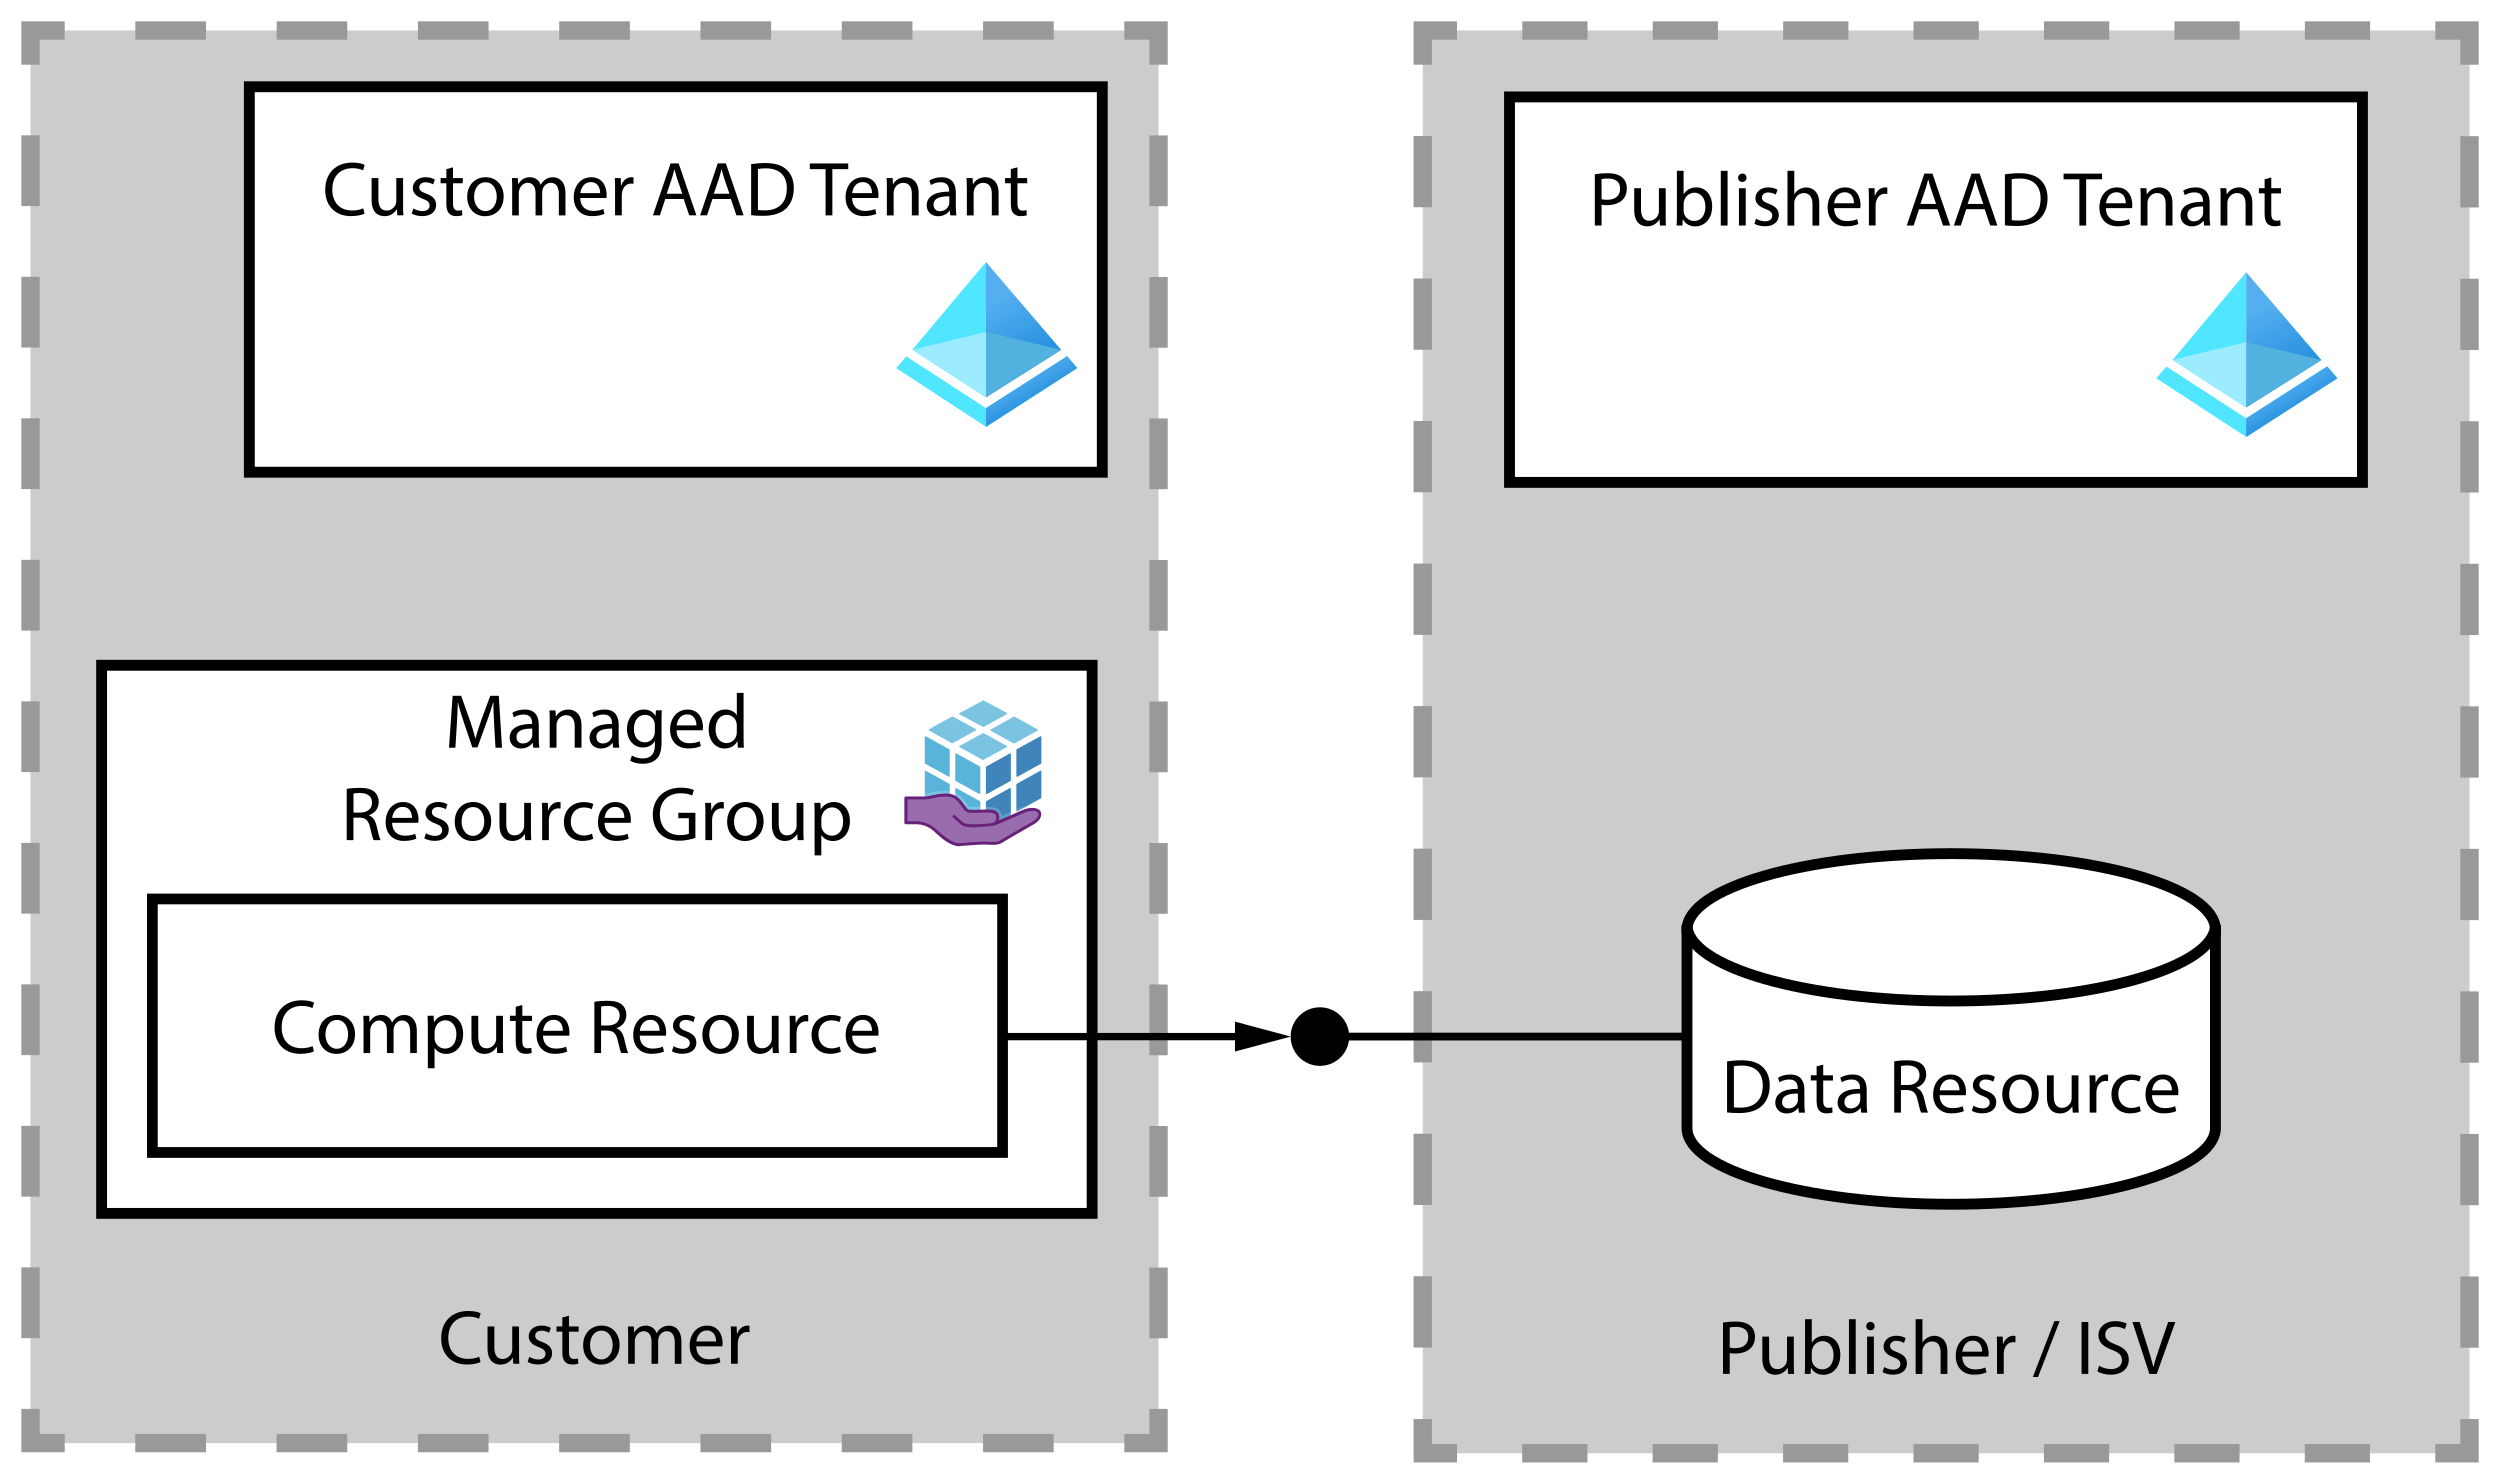 <?xml version="1.0" encoding="UTF-8"?><svg id="d" xmlns="http://www.w3.org/2000/svg" xmlns:xlink="http://www.w3.org/1999/xlink" viewBox="0 0 681.23 404.31"><defs><style>.r{fill:url(#p);}.s{fill:#50e6ff;}.t,.u{fill:#fff;}.v{fill:rgba(255,255,255,.2);}.v,.w,.x,.y,.z,.aa{fill-rule:evenodd;}.w{fill:#804998;}.ab,.ac,.ad,.u,.ae,.af,.ag,.ah{stroke-miterlimit:10;}.ab,.ac,.ad,.ae,.af,.ag,.ah{fill:none;}.ab,.ad,.af,.ag,.ah{stroke:#999;stroke-width:5px;}.ac{stroke-width:2.12px;}.ac,.u,.ae{stroke:#000;}.x{fill:rgba(98,17,122,.15);}.ai{fill:url(#q);}.y{fill:#59b4d9;}.aj{fill:#53b1e0;}.ad{stroke-dasharray:0 0 19.42 19.42;}.u{stroke-width:2.96px;}.ae{stroke-linecap:round;stroke-width:2px;}.ak{fill:url(#n);}.al{fill:#9cebff;}.af{stroke-dasharray:0 0 17.77 17.77;}.ag{stroke-dasharray:0 0 19.28 19.28;}.z{fill:#68217a;}.aa{fill:#3999c6;}.am{fill:url(#o);}.ah{stroke-dasharray:0 0 19.25 19.25;}.an{fill:#ccc;}</style><linearGradient id="n" x1="280.53" y1="1282.36" x2="267.84" y2="1306.41" gradientTransform="translate(0 1387.23) scale(1 -1)" gradientUnits="userSpaceOnUse"><stop offset="0" stop-color="#1988d9"/><stop offset=".9" stop-color="#54aef0"/></linearGradient><linearGradient id="o" x1="275.06" y1="1289.35" x2="283.84" y2="1274.22" gradientTransform="translate(0 1387.23) scale(1 -1)" gradientUnits="userSpaceOnUse"><stop offset=".1" stop-color="#54aef0"/><stop offset=".29" stop-color="#4fabee"/><stop offset=".51" stop-color="#41a2e9"/><stop offset=".74" stop-color="#2a93e0"/><stop offset=".88" stop-color="#1988d9"/></linearGradient><linearGradient id="p" x1="623.91" y1="1279.59" x2="611.22" y2="1303.64" xlink:href="#n"/><linearGradient id="q" x1="618.45" y1="1286.58" x2="627.22" y2="1271.45" xlink:href="#o"/></defs><rect class="t" width="681.23" height="404.31"/><g><rect class="an" x="8.31" y="8.31" width="307.38" height="384.92"/><g><polyline class="ab" points="315.69 383.91 315.69 393.23 306.37 393.23"/><line class="ah" x1="287.12" y1="393.23" x2="27.26" y2="393.23"/><polyline class="ab" points="17.63 393.23 8.31 393.23 8.31 383.91"/><line class="ag" x1="8.31" y1="364.63" x2="8.31" y2="27.27"/><polyline class="ab" points="8.31 17.63 8.31 8.31 17.63 8.31"/><line class="ah" x1="36.88" y1="8.31" x2="296.74" y2="8.31"/><polyline class="ab" points="306.37 8.31 315.69 8.31 315.69 17.63"/><line class="ag" x1="315.69" y1="36.91" x2="315.69" y2="374.27"/></g></g><g><rect class="an" x="387.69" y="8.31" width="285.23" height="387.69"/><g><polyline class="ab" points="672.92 17.63 672.92 8.31 663.6 8.31"/><line class="af" x1="645.83" y1="8.31" x2="405.9" y2="8.31"/><polyline class="ab" points="397.02 8.31 387.69 8.31 387.69 17.63"/><line class="ad" x1="387.69" y1="37.05" x2="387.69" y2="376.96"/><polyline class="ab" points="387.69 386.68 387.69 396 397.02 396"/><line class="af" x1="414.79" y1="396" x2="654.71" y2="396"/><polyline class="ab" points="663.6 396 672.92 396 672.92 386.68"/><line class="ad" x1="672.92" y1="367.25" x2="672.92" y2="27.34"/></g></g><ellipse class="u" cx="531.69" cy="253.38" rx="72" ry="20.77"/><path class="u" d="m603.69,307.38c0,11.47-32.24,20.77-72,20.77s-72-9.3-72-20.77v-55.38c0,11.47,32.24,20.77,72,20.77s72-9.3,72-20.77v55.38Z"/><g><path d="m470.63,289.21c1.11-.17,2.44-.29,3.88-.29,2.62,0,4.49.61,5.73,1.76,1.26,1.15,1.99,2.79,1.99,5.08s-.71,4.2-2.04,5.5c-1.32,1.32-3.51,2.04-6.26,2.04-1.3,0-2.39-.06-3.32-.17v-13.92Zm1.83,12.51c.46.08,1.13.1,1.85.1,3.91,0,6.03-2.18,6.03-6,.02-3.34-1.87-5.46-5.73-5.46-.94,0-1.66.08-2.14.19v11.17Z"/><path d="m490.18,303.18l-.15-1.28h-.06c-.57.8-1.66,1.51-3.11,1.51-2.06,0-3.11-1.45-3.11-2.92,0-2.46,2.18-3.8,6.11-3.78v-.21c0-.84-.23-2.35-2.31-2.35-.94,0-1.93.29-2.65.76l-.42-1.22c.84-.55,2.06-.9,3.34-.9,3.11,0,3.86,2.12,3.86,4.16v3.8c0,.88.04,1.74.17,2.44h-1.68Zm-.27-5.19c-2.02-.04-4.3.31-4.3,2.29,0,1.2.8,1.76,1.74,1.76,1.32,0,2.16-.84,2.46-1.7.06-.19.1-.4.1-.59v-1.76Z"/><path d="m496.81,290.1v2.92h2.65v1.41h-2.65v5.48c0,1.26.36,1.97,1.39,1.97.48,0,.84-.06,1.07-.13l.08,1.39c-.36.15-.92.25-1.64.25-.86,0-1.55-.27-1.99-.78-.53-.55-.71-1.45-.71-2.65v-5.54h-1.58v-1.41h1.58v-2.44l1.81-.48Z"/><path d="m507.16,303.18l-.15-1.28h-.06c-.57.8-1.66,1.51-3.11,1.51-2.06,0-3.11-1.45-3.11-2.92,0-2.46,2.18-3.8,6.11-3.78v-.21c0-.84-.23-2.35-2.31-2.35-.95,0-1.93.29-2.65.76l-.42-1.22c.84-.55,2.06-.9,3.34-.9,3.11,0,3.86,2.12,3.86,4.16v3.8c0,.88.04,1.74.17,2.44h-1.68Zm-.27-5.19c-2.02-.04-4.3.31-4.3,2.29,0,1.2.8,1.76,1.74,1.76,1.32,0,2.16-.84,2.46-1.7.06-.19.11-.4.11-.59v-1.76Z"/><path d="m516.17,289.21c.92-.19,2.25-.29,3.51-.29,1.95,0,3.21.36,4.09,1.15.71.63,1.11,1.6,1.11,2.69,0,1.87-1.18,3.11-2.67,3.61v.06c1.09.38,1.74,1.39,2.08,2.86.46,1.97.8,3.34,1.09,3.88h-1.89c-.23-.4-.55-1.62-.95-3.38-.42-1.95-1.18-2.69-2.83-2.75h-1.72v6.13h-1.83v-13.96Zm1.83,6.45h1.87c1.95,0,3.19-1.07,3.19-2.69,0-1.83-1.32-2.62-3.25-2.65-.88,0-1.51.08-1.81.17v5.17Z"/><path d="m528.52,298.43c.04,2.5,1.64,3.53,3.49,3.53,1.32,0,2.12-.23,2.81-.52l.32,1.32c-.65.29-1.76.63-3.38.63-3.13,0-5-2.06-5-5.12s1.81-5.48,4.77-5.48c3.32,0,4.2,2.92,4.2,4.79,0,.38-.04.67-.06.86h-7.14Zm5.42-1.32c.02-1.18-.48-3-2.56-3-1.87,0-2.69,1.72-2.83,3h5.4Z"/><path d="m537.76,301.29c.55.36,1.51.73,2.44.73,1.34,0,1.97-.67,1.97-1.51,0-.88-.52-1.36-1.89-1.87-1.83-.65-2.69-1.66-2.69-2.88,0-1.64,1.32-2.98,3.51-2.98,1.03,0,1.93.29,2.5.63l-.46,1.34c-.4-.25-1.13-.59-2.08-.59-1.09,0-1.7.63-1.7,1.39,0,.84.61,1.22,1.93,1.72,1.76.67,2.67,1.55,2.67,3.07,0,1.78-1.39,3.04-3.8,3.04-1.11,0-2.14-.27-2.86-.69l.46-1.41Z"/><path d="m555.53,298.01c0,3.76-2.6,5.4-5.06,5.4-2.75,0-4.87-2.02-4.87-5.23,0-3.4,2.23-5.4,5.04-5.4s4.89,2.12,4.89,5.23Zm-8.06.1c0,2.23,1.28,3.91,3.09,3.91s3.09-1.66,3.09-3.95c0-1.72-.86-3.91-3.04-3.91s-3.13,2.02-3.13,3.95Z"/><path d="m566.36,300.41c0,1.05.02,1.97.08,2.77h-1.64l-.11-1.66h-.04c-.48.82-1.55,1.89-3.36,1.89-1.6,0-3.51-.88-3.51-4.45v-5.94h1.85v5.63c0,1.93.59,3.23,2.27,3.23,1.24,0,2.1-.86,2.44-1.68.1-.27.17-.61.17-.94v-6.24h1.85v7.39Z"/><path d="m569.43,296.19c0-1.2-.02-2.23-.08-3.17h1.62l.06,1.99h.08c.46-1.36,1.57-2.23,2.81-2.23.21,0,.36.02.52.06v1.74c-.19-.04-.38-.06-.63-.06-1.3,0-2.23.99-2.48,2.37-.04.25-.08.55-.08.86v5.42h-1.83v-6.99Z"/><path d="m583.33,302.8c-.48.25-1.55.59-2.92.59-3.07,0-5.06-2.08-5.06-5.19s2.14-5.4,5.46-5.4c1.09,0,2.06.27,2.56.52l-.42,1.43c-.44-.25-1.13-.48-2.14-.48-2.33,0-3.59,1.72-3.59,3.84,0,2.35,1.51,3.8,3.53,3.8,1.05,0,1.74-.27,2.27-.5l.32,1.39Z"/><path d="m586.4,298.43c.04,2.5,1.64,3.53,3.49,3.53,1.32,0,2.12-.23,2.81-.52l.31,1.32c-.65.29-1.76.63-3.38.63-3.13,0-5-2.06-5-5.12s1.81-5.48,4.77-5.48c3.32,0,4.2,2.92,4.2,4.79,0,.38-.04.67-.06.86h-7.14Zm5.42-1.32c.02-1.18-.48-3-2.56-3-1.87,0-2.69,1.72-2.83,3h5.4Z"/></g><g><line class="ac" x1="359.27" y1="282.46" x2="459.69" y2="282.46"/><path d="m359.67,290.44c-4.4,0-7.98-3.57-7.98-7.98s3.57-7.98,7.98-7.98,7.98,3.57,7.98,7.98-3.57,7.98-7.98,7.98Z"/></g><g><path d="m130.95,371.15c-.67.34-2.02.67-3.74.67-3.99,0-6.99-2.52-6.99-7.16s3-7.43,7.39-7.43c1.76,0,2.88.38,3.36.63l-.44,1.49c-.69-.34-1.68-.59-2.86-.59-3.32,0-5.52,2.12-5.52,5.84,0,3.46,1.99,5.69,5.44,5.69,1.11,0,2.25-.23,2.98-.59l.38,1.45Z"/><path d="m141.43,368.84c0,1.05.02,1.97.08,2.77h-1.64l-.11-1.66h-.04c-.48.82-1.55,1.89-3.36,1.89-1.6,0-3.51-.88-3.51-4.45v-5.94h1.85v5.63c0,1.93.59,3.23,2.27,3.23,1.24,0,2.1-.86,2.44-1.68.1-.27.17-.61.17-.94v-6.24h1.85v7.39Z"/><path d="m144.24,369.72c.55.36,1.51.73,2.44.73,1.34,0,1.97-.67,1.97-1.51,0-.88-.52-1.36-1.89-1.87-1.83-.65-2.69-1.66-2.69-2.88,0-1.64,1.32-2.98,3.51-2.98,1.03,0,1.93.29,2.5.63l-.46,1.34c-.4-.25-1.13-.59-2.08-.59-1.09,0-1.7.63-1.7,1.39,0,.84.61,1.22,1.93,1.72,1.76.67,2.67,1.55,2.67,3.07,0,1.78-1.38,3.04-3.8,3.04-1.11,0-2.14-.27-2.86-.69l.46-1.41Z"/><path d="m155.04,358.53v2.92h2.65v1.41h-2.65v5.48c0,1.26.36,1.97,1.39,1.97.48,0,.84-.06,1.07-.13l.08,1.39c-.36.15-.92.25-1.64.25-.86,0-1.55-.27-2-.78-.52-.55-.71-1.45-.71-2.65v-5.54h-1.58v-1.41h1.58v-2.44l1.8-.48Z"/><path d="m168.83,366.44c0,3.76-2.6,5.4-5.06,5.4-2.75,0-4.87-2.02-4.87-5.23,0-3.4,2.22-5.4,5.04-5.4s4.89,2.12,4.89,5.23Zm-8.06.1c0,2.23,1.28,3.91,3.09,3.91s3.09-1.66,3.09-3.95c0-1.72-.86-3.91-3.04-3.91s-3.13,2.02-3.13,3.95Z"/><path d="m171.17,364.2c0-1.05-.02-1.91-.08-2.75h1.62l.08,1.64h.06c.57-.97,1.51-1.87,3.19-1.87,1.38,0,2.44.84,2.88,2.04h.04c.31-.57.71-1.01,1.13-1.32.61-.46,1.28-.71,2.25-.71,1.34,0,3.34.88,3.34,4.41v5.98h-1.81v-5.75c0-1.95-.71-3.13-2.2-3.13-1.05,0-1.87.78-2.18,1.68-.08.25-.15.59-.15.92v6.28h-1.81v-6.09c0-1.62-.71-2.79-2.12-2.79-1.15,0-1.99.92-2.29,1.85-.1.27-.15.59-.15.9v6.13h-1.8v-7.41Z"/><path d="m189.71,366.86c.04,2.5,1.64,3.53,3.48,3.53,1.32,0,2.12-.23,2.81-.52l.31,1.32c-.65.29-1.76.63-3.38.63-3.13,0-5-2.06-5-5.12s1.8-5.48,4.77-5.48c3.32,0,4.2,2.92,4.2,4.79,0,.38-.04.67-.06.86h-7.14Zm5.42-1.32c.02-1.18-.48-3-2.56-3-1.87,0-2.69,1.72-2.83,3h5.4Z"/><path d="m199.2,364.62c0-1.2-.02-2.23-.08-3.17h1.62l.06,1.99h.08c.46-1.36,1.57-2.23,2.81-2.23.21,0,.36.02.53.06v1.74c-.19-.04-.38-.06-.63-.06-1.3,0-2.23.99-2.48,2.37-.04.25-.08.55-.08.86v5.42h-1.83v-6.99Z"/></g><g><path d="m469.5,360.39c.88-.15,2.04-.27,3.51-.27,1.81,0,3.13.42,3.97,1.18.78.67,1.24,1.7,1.24,2.96s-.38,2.29-1.09,3.02c-.97,1.03-2.54,1.55-4.33,1.55-.55,0-1.05-.02-1.47-.13v5.67h-1.83v-13.98Zm1.83,6.82c.4.1.9.15,1.51.15,2.2,0,3.55-1.07,3.55-3.02s-1.32-2.77-3.34-2.77c-.8,0-1.41.06-1.72.15v5.5Z"/><path d="m488.8,371.61c0,1.05.02,1.97.08,2.77h-1.64l-.11-1.66h-.04c-.48.82-1.55,1.89-3.36,1.89-1.6,0-3.51-.88-3.51-4.45v-5.94h1.85v5.63c0,1.93.59,3.23,2.27,3.23,1.24,0,2.1-.86,2.44-1.68.1-.27.17-.61.17-.94v-6.24h1.85v7.39Z"/><path d="m491.78,374.38c.04-.69.08-1.72.08-2.62v-12.28h1.83v6.38h.04c.65-1.13,1.83-1.87,3.46-1.87,2.52,0,4.3,2.1,4.28,5.19,0,3.63-2.29,5.44-4.56,5.44-1.47,0-2.65-.57-3.4-1.91h-.06l-.08,1.68h-1.6Zm1.91-4.07c0,.23.04.46.08.67.36,1.28,1.43,2.16,2.77,2.16,1.93,0,3.09-1.57,3.09-3.91,0-2.04-1.05-3.78-3.02-3.78-1.26,0-2.44.86-2.81,2.27-.04.21-.11.46-.11.76v1.83Z"/><path d="m503.82,359.47h1.85v14.91h-1.85v-14.91Z"/><path d="m510.83,361.36c.02.63-.44,1.13-1.18,1.13-.65,0-1.11-.5-1.11-1.13s.48-1.15,1.15-1.15,1.13.5,1.13,1.15Zm-2.06,13.02v-10.16h1.85v10.16h-1.85Z"/><path d="m513.43,372.49c.55.36,1.51.73,2.44.73,1.34,0,1.97-.67,1.97-1.51,0-.88-.52-1.36-1.89-1.87-1.83-.65-2.69-1.66-2.69-2.88,0-1.64,1.32-2.98,3.51-2.98,1.03,0,1.93.29,2.5.63l-.46,1.34c-.4-.25-1.13-.59-2.08-.59-1.09,0-1.7.63-1.7,1.39,0,.84.61,1.22,1.93,1.72,1.76.67,2.67,1.55,2.67,3.07,0,1.78-1.39,3.04-3.8,3.04-1.11,0-2.14-.27-2.86-.69l.46-1.41Z"/><path d="m522,359.47h1.85v6.34h.04c.29-.52.76-.99,1.32-1.3.55-.31,1.2-.52,1.89-.52,1.37,0,3.55.84,3.55,4.35v6.05h-1.85v-5.84c0-1.64-.61-3.02-2.35-3.02-1.2,0-2.14.84-2.48,1.85-.11.25-.13.52-.13.88v6.13h-1.85v-14.91Z"/><path d="m534.69,369.63c.04,2.5,1.64,3.53,3.49,3.53,1.32,0,2.12-.23,2.81-.52l.31,1.32c-.65.29-1.76.63-3.38.63-3.13,0-5-2.06-5-5.12s1.81-5.48,4.77-5.48c3.32,0,4.2,2.92,4.2,4.79,0,.38-.04.67-.06.86h-7.14Zm5.42-1.32c.02-1.18-.48-3-2.56-3-1.87,0-2.69,1.72-2.83,3h5.4Z"/><path d="m544.18,367.39c0-1.2-.02-2.23-.08-3.17h1.62l.06,1.99h.08c.46-1.36,1.57-2.23,2.81-2.23.21,0,.36.02.52.06v1.74c-.19-.04-.38-.06-.63-.06-1.3,0-2.23.99-2.48,2.37-.04.25-.08.55-.08.86v5.42h-1.83v-6.99Z"/><path d="m553.94,375.22l5.86-15.22h1.43l-5.88,15.22h-1.41Z"/><path d="m569.04,360.23v14.15h-1.83v-14.15h1.83Z"/><path d="m571.98,372.15c.82.5,2.02.92,3.28.92,1.87,0,2.96-.99,2.96-2.41,0-1.32-.76-2.08-2.67-2.81-2.31-.82-3.74-2.02-3.74-4.01,0-2.2,1.83-3.84,4.58-3.84,1.45,0,2.5.34,3.13.69l-.5,1.49c-.46-.25-1.41-.67-2.69-.67-1.93,0-2.67,1.15-2.67,2.12,0,1.32.86,1.97,2.81,2.73,2.39.92,3.61,2.08,3.61,4.16,0,2.18-1.62,4.07-4.96,4.07-1.37,0-2.86-.4-3.61-.9l.46-1.53Z"/><path d="m585.69,374.38l-4.62-14.15h1.97l2.21,6.97c.61,1.91,1.13,3.63,1.51,5.29h.04c.4-1.64.99-3.42,1.62-5.27l2.39-6.99h1.95l-5.06,14.15h-2.02Z"/></g><g><rect class="t" x="27.69" y="181.28" width="269.91" height="149.35"/><path d="m296.12,182.76v146.4H29.17v-146.4h266.95m2.96-2.96H26.21v152.31h272.86v-152.31h0Z"/></g><g><path d="m134.66,197.52c-.1-1.97-.23-4.35-.21-6.11h-.06c-.48,1.66-1.07,3.42-1.79,5.38l-2.5,6.87h-1.39l-2.29-6.74c-.67-1.99-1.24-3.82-1.64-5.5h-.04c-.04,1.76-.15,4.14-.27,6.26l-.38,6.07h-1.74l.99-14.15h2.33l2.42,6.84c.59,1.74,1.07,3.3,1.43,4.77h.06c.36-1.43.86-2.98,1.49-4.77l2.52-6.84h2.33l.88,14.15h-1.78l-.36-6.21Z"/><path d="m145.31,203.73l-.15-1.28h-.06c-.57.8-1.66,1.51-3.11,1.51-2.06,0-3.11-1.45-3.11-2.92,0-2.46,2.18-3.8,6.11-3.78v-.21c0-.84-.23-2.35-2.31-2.35-.94,0-1.93.29-2.65.76l-.42-1.22c.84-.55,2.06-.9,3.34-.9,3.11,0,3.86,2.12,3.86,4.16v3.8c0,.88.04,1.74.17,2.44h-1.68Zm-.27-5.19c-2.02-.04-4.3.31-4.3,2.29,0,1.2.8,1.76,1.74,1.76,1.32,0,2.16-.84,2.46-1.7.06-.19.1-.4.1-.59v-1.76Z"/><path d="m149.8,196.32c0-1.05-.02-1.91-.08-2.75h1.64l.1,1.68h.04c.5-.97,1.68-1.91,3.36-1.91,1.41,0,3.59.84,3.59,4.33v6.07h-1.85v-5.86c0-1.64-.61-3-2.35-3-1.22,0-2.16.86-2.48,1.89-.08.23-.13.55-.13.86v6.11h-1.85v-7.41Z"/><path d="m167.08,203.73l-.15-1.28h-.06c-.57.8-1.66,1.51-3.11,1.51-2.06,0-3.11-1.45-3.11-2.92,0-2.46,2.18-3.8,6.11-3.78v-.21c0-.84-.23-2.35-2.31-2.35-.95,0-1.93.29-2.65.76l-.42-1.22c.84-.55,2.06-.9,3.34-.9,3.11,0,3.86,2.12,3.86,4.16v3.8c0,.88.04,1.74.17,2.44h-1.68Zm-.27-5.19c-2.02-.04-4.3.31-4.3,2.29,0,1.2.8,1.76,1.74,1.76,1.32,0,2.16-.84,2.46-1.7.06-.19.11-.4.11-.59v-1.76Z"/><path d="m180.34,193.57c-.04.73-.08,1.55-.08,2.79v5.9c0,2.33-.46,3.76-1.45,4.64-.99.92-2.41,1.22-3.7,1.22s-2.56-.29-3.38-.84l.46-1.41c.67.42,1.72.8,2.98.8,1.89,0,3.28-.99,3.28-3.55v-1.13h-.04c-.57.94-1.66,1.7-3.23,1.7-2.52,0-4.33-2.14-4.33-4.96,0-3.44,2.25-5.4,4.58-5.4,1.76,0,2.73.92,3.17,1.76h.04l.08-1.53h1.62Zm-1.91,4.01c0-.31-.02-.59-.1-.84-.34-1.07-1.24-1.95-2.58-1.95-1.76,0-3.02,1.49-3.02,3.84,0,1.99,1.01,3.65,3,3.65,1.13,0,2.16-.71,2.56-1.89.1-.31.15-.67.15-.99v-1.83Z"/><path d="m184.35,198.99c.04,2.5,1.64,3.53,3.49,3.53,1.32,0,2.12-.23,2.81-.52l.32,1.32c-.65.29-1.76.63-3.38.63-3.13,0-5-2.06-5-5.12s1.81-5.48,4.77-5.48c3.32,0,4.2,2.92,4.2,4.79,0,.38-.04.67-.06.86h-7.14Zm5.42-1.32c.02-1.18-.48-3-2.56-3-1.87,0-2.69,1.72-2.83,3h5.4Z"/><path d="m202.62,188.83v12.28c0,.9.02,1.93.08,2.62h-1.66l-.08-1.76h-.04c-.57,1.13-1.81,1.99-3.46,1.99-2.46,0-4.35-2.08-4.35-5.17-.02-3.38,2.08-5.46,4.56-5.46,1.55,0,2.6.73,3.07,1.55h.04v-6.07h1.85Zm-1.85,8.88c0-.23-.02-.55-.08-.78-.27-1.18-1.28-2.14-2.67-2.14-1.91,0-3.04,1.68-3.04,3.93,0,2.06,1.01,3.76,3,3.76,1.24,0,2.37-.82,2.71-2.2.06-.25.08-.5.08-.8v-1.76Z"/><path d="m94.49,214.97c.92-.19,2.25-.29,3.51-.29,1.95,0,3.21.36,4.09,1.15.71.63,1.11,1.6,1.11,2.69,0,1.87-1.18,3.11-2.67,3.61v.06c1.09.38,1.74,1.39,2.08,2.86.46,1.97.8,3.34,1.09,3.88h-1.89c-.23-.4-.55-1.62-.95-3.38-.42-1.95-1.18-2.69-2.83-2.75h-1.72v6.13h-1.83v-13.96Zm1.83,6.45h1.87c1.95,0,3.19-1.07,3.19-2.69,0-1.83-1.32-2.62-3.25-2.65-.88,0-1.51.08-1.81.17v5.17Z"/><path d="m106.84,224.19c.04,2.5,1.64,3.53,3.49,3.53,1.32,0,2.12-.23,2.81-.52l.32,1.32c-.65.29-1.76.63-3.38.63-3.13,0-5-2.06-5-5.12s1.81-5.48,4.77-5.48c3.32,0,4.2,2.92,4.2,4.79,0,.38-.04.67-.06.86h-7.14Zm5.42-1.32c.02-1.18-.48-3-2.56-3-1.87,0-2.69,1.72-2.83,3h5.4Z"/><path d="m116.08,227.04c.55.36,1.51.73,2.44.73,1.34,0,1.97-.67,1.97-1.51,0-.88-.52-1.36-1.89-1.87-1.83-.65-2.69-1.66-2.69-2.88,0-1.64,1.32-2.98,3.51-2.98,1.03,0,1.93.29,2.5.63l-.46,1.34c-.4-.25-1.13-.59-2.08-.59-1.09,0-1.7.63-1.7,1.39,0,.84.61,1.22,1.93,1.72,1.76.67,2.67,1.55,2.67,3.07,0,1.78-1.39,3.04-3.8,3.04-1.11,0-2.14-.27-2.86-.69l.46-1.41Z"/><path d="m133.84,223.77c0,3.76-2.6,5.4-5.06,5.4-2.75,0-4.87-2.02-4.87-5.23,0-3.4,2.23-5.4,5.04-5.4s4.89,2.12,4.89,5.23Zm-8.06.1c0,2.23,1.28,3.91,3.09,3.91s3.09-1.66,3.09-3.95c0-1.72-.86-3.91-3.04-3.91s-3.13,2.02-3.13,3.95Z"/><path d="m144.68,226.16c0,1.05.02,1.97.08,2.77h-1.64l-.11-1.66h-.04c-.48.82-1.55,1.89-3.36,1.89-1.6,0-3.51-.88-3.51-4.45v-5.94h1.85v5.63c0,1.93.59,3.23,2.27,3.23,1.24,0,2.1-.86,2.44-1.68.1-.27.17-.61.17-.94v-6.24h1.85v7.39Z"/><path d="m147.74,221.94c0-1.2-.02-2.23-.08-3.17h1.62l.06,1.99h.08c.46-1.36,1.57-2.23,2.81-2.23.21,0,.36.02.52.06v1.74c-.19-.04-.38-.06-.63-.06-1.3,0-2.23.99-2.48,2.37-.04.25-.08.55-.08.86v5.42h-1.83v-6.99Z"/><path d="m161.64,228.56c-.48.25-1.55.59-2.92.59-3.07,0-5.06-2.08-5.06-5.19s2.14-5.4,5.46-5.4c1.09,0,2.06.27,2.56.52l-.42,1.43c-.44-.25-1.13-.48-2.14-.48-2.33,0-3.59,1.72-3.59,3.84,0,2.35,1.51,3.8,3.53,3.8,1.05,0,1.74-.27,2.27-.5l.32,1.39Z"/><path d="m164.71,224.19c.04,2.5,1.64,3.53,3.49,3.53,1.32,0,2.12-.23,2.81-.52l.31,1.32c-.65.29-1.76.63-3.38.63-3.13,0-5-2.06-5-5.12s1.81-5.48,4.77-5.48c3.32,0,4.2,2.92,4.2,4.79,0,.38-.04.67-.06.86h-7.14Zm5.42-1.32c.02-1.18-.48-3-2.56-3-1.87,0-2.69,1.72-2.83,3h5.4Z"/><path d="m189.49,228.3c-.82.29-2.44.78-4.35.78-2.14,0-3.91-.55-5.29-1.87-1.22-1.18-1.97-3.07-1.97-5.27.02-4.22,2.92-7.31,7.66-7.31,1.64,0,2.92.36,3.53.65l-.44,1.49c-.76-.34-1.7-.61-3.13-.61-3.44,0-5.69,2.14-5.69,5.69s2.16,5.71,5.46,5.71c1.2,0,2.02-.17,2.44-.38v-4.22h-2.88v-1.47h4.66v6.8Z"/><path d="m192.22,221.94c0-1.2-.02-2.23-.08-3.17h1.62l.06,1.99h.08c.46-1.36,1.57-2.23,2.81-2.23.21,0,.36.02.52.06v1.74c-.19-.04-.38-.06-.63-.06-1.3,0-2.23.99-2.48,2.37-.04.25-.08.55-.08.86v5.42h-1.83v-6.99Z"/><path d="m208.07,223.77c0,3.76-2.6,5.4-5.06,5.4-2.75,0-4.87-2.02-4.87-5.23,0-3.4,2.23-5.4,5.04-5.4s4.89,2.12,4.89,5.23Zm-8.06.1c0,2.23,1.28,3.91,3.09,3.91s3.09-1.66,3.09-3.95c0-1.72-.86-3.91-3.04-3.91s-3.13,2.02-3.13,3.95Z"/><path d="m218.91,226.16c0,1.05.02,1.97.08,2.77h-1.64l-.1-1.66h-.04c-.48.82-1.55,1.89-3.36,1.89-1.6,0-3.51-.88-3.51-4.45v-5.94h1.85v5.63c0,1.93.59,3.23,2.27,3.23,1.24,0,2.1-.86,2.44-1.68.11-.27.17-.61.17-.94v-6.24h1.85v7.39Z"/><path d="m221.98,222.09c0-1.3-.04-2.35-.08-3.32h1.66l.08,1.74h.04c.76-1.24,1.95-1.97,3.61-1.97,2.46,0,4.3,2.08,4.3,5.17,0,3.65-2.23,5.46-4.62,5.46-1.34,0-2.52-.59-3.13-1.6h-.04v5.52h-1.83v-11Zm1.83,2.71c0,.27.04.52.08.76.34,1.28,1.45,2.16,2.77,2.16,1.95,0,3.09-1.6,3.09-3.93,0-2.04-1.07-3.78-3.02-3.78-1.26,0-2.44.9-2.79,2.29-.06.23-.13.5-.13.76v1.74Z"/></g><g><rect class="t" x="41.52" y="244.96" width="231.67" height="69.08"/><path d="m271.73,246.42v66.15H42.98v-66.15h228.74m2.92-2.92H40.06v72h234.59v-72h0Z"/></g><g><path d="m85.55,286.49c-.67.34-2.02.67-3.74.67-3.99,0-6.99-2.52-6.99-7.16s3-7.43,7.39-7.43c1.76,0,2.88.38,3.36.63l-.44,1.49c-.69-.34-1.68-.59-2.86-.59-3.32,0-5.52,2.12-5.52,5.84,0,3.46,1.99,5.69,5.44,5.69,1.11,0,2.25-.23,2.98-.59l.38,1.45Z"/><path d="m96.74,281.78c0,3.76-2.6,5.4-5.06,5.4-2.75,0-4.87-2.02-4.87-5.23,0-3.4,2.23-5.4,5.04-5.4s4.89,2.12,4.89,5.23Zm-8.06.1c0,2.23,1.28,3.91,3.09,3.91s3.09-1.66,3.09-3.95c0-1.72-.86-3.91-3.04-3.91s-3.13,2.02-3.13,3.95Z"/><path d="m99.07,279.54c0-1.05-.02-1.91-.08-2.75h1.62l.08,1.64h.06c.57-.97,1.51-1.87,3.19-1.87,1.39,0,2.44.84,2.88,2.04h.04c.32-.57.71-1.01,1.13-1.32.61-.46,1.28-.71,2.25-.71,1.34,0,3.34.88,3.34,4.41v5.98h-1.81v-5.75c0-1.95-.71-3.13-2.2-3.13-1.05,0-1.87.78-2.18,1.68-.08.25-.15.59-.15.92v6.28h-1.81v-6.09c0-1.62-.71-2.79-2.12-2.79-1.16,0-2,.92-2.29,1.85-.1.27-.15.59-.15.9v6.13h-1.81v-7.41Z"/><path d="m116.59,280.1c0-1.3-.04-2.35-.08-3.32h1.66l.08,1.74h.04c.76-1.24,1.95-1.97,3.61-1.97,2.46,0,4.3,2.08,4.3,5.17,0,3.65-2.23,5.46-4.62,5.46-1.34,0-2.52-.59-3.13-1.6h-.04v5.52h-1.83v-11Zm1.83,2.71c0,.27.04.52.08.76.34,1.28,1.45,2.16,2.77,2.16,1.95,0,3.09-1.6,3.09-3.93,0-2.04-1.07-3.78-3.02-3.78-1.26,0-2.44.9-2.79,2.29-.06.23-.13.5-.13.76v1.74Z"/><path d="m137.04,284.18c0,1.05.02,1.97.08,2.77h-1.64l-.1-1.66h-.04c-.48.82-1.55,1.89-3.36,1.89-1.6,0-3.51-.88-3.51-4.45v-5.94h1.85v5.63c0,1.93.59,3.23,2.27,3.23,1.24,0,2.1-.86,2.44-1.68.11-.27.17-.61.17-.94v-6.24h1.85v7.39Z"/><path d="m142.33,273.87v2.92h2.65v1.41h-2.65v5.48c0,1.26.36,1.97,1.39,1.97.48,0,.84-.06,1.07-.13l.08,1.39c-.36.15-.92.25-1.64.25-.86,0-1.55-.27-1.99-.78-.53-.55-.71-1.45-.71-2.65v-5.54h-1.58v-1.41h1.58v-2.44l1.81-.48Z"/><path d="m147.96,282.2c.04,2.5,1.64,3.53,3.49,3.53,1.32,0,2.12-.23,2.81-.52l.32,1.32c-.65.29-1.76.63-3.38.63-3.13,0-5-2.06-5-5.12s1.81-5.48,4.77-5.48c3.32,0,4.2,2.92,4.2,4.79,0,.38-.04.67-.06.86h-7.14Zm5.42-1.32c.02-1.18-.48-3-2.56-3-1.87,0-2.69,1.72-2.83,3h5.4Z"/><path d="m161.97,272.99c.92-.19,2.25-.29,3.51-.29,1.95,0,3.21.36,4.09,1.15.71.63,1.11,1.6,1.11,2.69,0,1.87-1.18,3.11-2.67,3.61v.06c1.09.38,1.74,1.39,2.08,2.86.46,1.97.8,3.34,1.09,3.88h-1.89c-.23-.4-.55-1.62-.95-3.38-.42-1.95-1.18-2.69-2.83-2.75h-1.72v6.13h-1.83v-13.96Zm1.83,6.45h1.87c1.95,0,3.19-1.07,3.19-2.69,0-1.83-1.32-2.62-3.25-2.65-.88,0-1.51.08-1.81.17v5.17Z"/><path d="m174.31,282.2c.04,2.5,1.64,3.53,3.49,3.53,1.32,0,2.12-.23,2.81-.52l.32,1.32c-.65.29-1.76.63-3.38.63-3.13,0-5-2.06-5-5.12s1.81-5.48,4.77-5.48c3.32,0,4.2,2.92,4.2,4.79,0,.38-.04.67-.06.86h-7.14Zm5.42-1.32c.02-1.18-.48-3-2.56-3-1.87,0-2.69,1.72-2.83,3h5.4Z"/><path d="m183.55,285.06c.55.36,1.51.73,2.44.73,1.34,0,1.97-.67,1.97-1.51,0-.88-.52-1.36-1.89-1.87-1.83-.65-2.69-1.66-2.69-2.88,0-1.64,1.32-2.98,3.51-2.98,1.03,0,1.93.29,2.5.63l-.46,1.34c-.4-.25-1.13-.59-2.08-.59-1.09,0-1.7.63-1.7,1.39,0,.84.61,1.22,1.93,1.72,1.76.67,2.67,1.55,2.67,3.07,0,1.78-1.39,3.04-3.8,3.04-1.11,0-2.14-.27-2.86-.69l.46-1.41Z"/><path d="m201.32,281.78c0,3.76-2.6,5.4-5.06,5.4-2.75,0-4.87-2.02-4.87-5.23,0-3.4,2.23-5.4,5.04-5.4s4.89,2.12,4.89,5.23Zm-8.06.1c0,2.23,1.28,3.91,3.09,3.91s3.09-1.66,3.09-3.95c0-1.72-.86-3.91-3.04-3.91s-3.13,2.02-3.13,3.95Z"/><path d="m212.16,284.18c0,1.05.02,1.97.08,2.77h-1.64l-.11-1.66h-.04c-.48.82-1.55,1.89-3.36,1.89-1.6,0-3.51-.88-3.51-4.45v-5.94h1.85v5.63c0,1.93.59,3.23,2.27,3.23,1.24,0,2.1-.86,2.44-1.68.1-.27.17-.61.17-.94v-6.24h1.85v7.39Z"/><path d="m215.22,279.96c0-1.2-.02-2.23-.08-3.17h1.62l.06,1.99h.08c.46-1.36,1.57-2.23,2.81-2.23.21,0,.36.02.52.06v1.74c-.19-.04-.38-.06-.63-.06-1.3,0-2.23.99-2.48,2.37-.04.25-.08.55-.08.86v5.42h-1.83v-6.99Z"/><path d="m229.12,286.57c-.48.25-1.55.59-2.92.59-3.07,0-5.06-2.08-5.06-5.19s2.14-5.4,5.46-5.4c1.09,0,2.06.27,2.56.52l-.42,1.43c-.44-.25-1.13-.48-2.14-.48-2.33,0-3.59,1.72-3.59,3.84,0,2.35,1.51,3.8,3.53,3.8,1.05,0,1.74-.27,2.27-.5l.32,1.39Z"/><path d="m232.19,282.2c.04,2.5,1.64,3.53,3.49,3.53,1.32,0,2.12-.23,2.81-.52l.32,1.32c-.65.29-1.76.63-3.38.63-3.13,0-5-2.06-5-5.12s1.81-5.48,4.77-5.48c3.32,0,4.2,2.92,4.2,4.79,0,.38-.04.67-.06.86h-7.14Zm5.42-1.32c.02-1.18-.48-3-2.56-3-1.87,0-2.69,1.72-2.83,3h5.4Z"/></g><g id="e"><g id="f"><path class="aa" d="m268.84,216.38s.06,0,.1-.03l6.41-3.55c.06-.03.1-.1.1-.16v-7.17c0-.06-.03-.13-.1-.16-.06-.03-.13-.03-.19,0l-6.41,3.59c-.06.03-.1.1-.1.16v7.17c0,.06.03.13.1.16h.1Zm0,9.42s.06,0,.1-.03l6.41-3.55c.06-.03.1-.1.1-.16v-7.14c0-.06-.03-.13-.1-.16-.06-.03-.13-.03-.19,0l-6.41,3.55c-.06.03-.1.1-.1.16v7.14c0,.06.03.13.1.16.03.03.06.03.1.03Zm8.31-14.12s.06,0,.1-.03l6.41-3.55c.06-.03.1-.1.1-.16v-7.14c0-.06-.03-.13-.1-.16-.06-.03-.13-.03-.19,0l-6.41,3.52c-.06.03-.1.1-.1.16v7.17c0,.06.03.13.1.16.03,0,.06.03.1.03h0Zm0,9.42s.06,0,.1-.03l6.41-3.55c.06-.03.1-.1.1-.16v-7.17c0-.06-.03-.13-.1-.16-.06-.03-.13-.03-.19,0l-6.41,3.55c-.06.03-.1.1-.1.16v7.17c0,.06.03.13.1.16.03.03.06.03.1.03h0Z"/></g><g id="g"><path class="x" d="m268.84,225.8s.06,0,.1-.03l6.41-3.55c.06-.03.1-.1.1-.16v-7.14c0-.06-.03-.13-.1-.16-.06-.03-.13-.03-.19,0l-6.41,3.55c-.06.03-.1.1-.1.16v7.14c0,.06.03.13.1.16.03.03.06.03.1.03Zm8.31-4.7s.06,0,.1-.03l6.41-3.55c.06-.03.1-.1.1-.16v-7.17c0-.06-.03-.13-.1-.16-.06-.03-.13-.03-.19,0l-6.41,3.55c-.06.03-.1.1-.1.16v7.17c0,.06.03.13.1.16.03.03.06.03.1.03h0Zm-8.31-4.73s.06,0,.1-.03l6.41-3.55c.06-.03.1-.1.1-.16v-7.17c0-.06-.03-.13-.1-.16-.06-.03-.13-.03-.19,0l-6.41,3.59c-.06.03-.1.1-.1.16v7.17c0,.06.03.13.1.16h.1Zm8.31-4.7s.06,0,.1-.03l6.41-3.55c.06-.03.1-.1.1-.16v-7.14c0-.06-.03-.13-.1-.16-.06-.03-.13-.03-.19,0l-6.41,3.52c-.06.03-.1.1-.1.16v7.17c0,.06.03.13.1.16.03,0,.06.03.1.03h0Z"/></g><g id="h"><path class="y" d="m266.94,216.38s-.06,0-.1-.03l-6.44-3.55c-.06-.03-.1-.1-.1-.16v-7.17c0-.06.03-.13.1-.16s.13-.03.19,0l6.44,3.55c.06.03.1.1.1.16v7.17c0,.06-.03.13-.1.16-.03.03-.06.03-.1.03h0Zm0,9.42s-.06,0-.1-.03l-6.44-3.55c-.06-.03-.1-.1-.1-.16v-7.14c0-.06.03-.13.1-.16s.13-.03.19,0l6.44,3.55c.06.03.1.1.1.16v7.14c0,.06-.03.13-.1.16-.03.03-.06.03-.1.03h0Zm-8.31-14.12s-.06,0-.1-.03l-6.44-3.55c-.06-.03-.1-.1-.1-.16v-7.14c0-.06.03-.13.1-.16s.13-.03.19,0l6.41,3.55c.06.03.1.1.1.16v7.14c0,.06-.03.13-.1.16,0,.03-.06.03-.06.03h0Zm0,9.42s-.06,0-.1-.03l-6.44-3.55c-.06-.03-.1-.1-.1-.16v-7.17c0-.06.03-.13.1-.16s.13-.03.19,0l6.41,3.55c.06.03.1.1.1.16v7.17c0,.06-.03.13-.1.16,0,.03-.06.03-.06.03h0Zm2.76-17.77s.03-.06.06-.06l6.38-3.49c.06-.03.13-.03.19,0l6.31,3.46c.06.03.1.1.1.16s-.03.13-.1.16l-6.38,3.49c-.06.03-.13.03-.19,0l-6.28-3.46c-.06-.03-.1-.1-.1-.16v-.1h0Zm-8.31-4.54s.03-.06.06-.06l6.31-3.49c.06-.03.13-.03.19,0l6.25,3.46c.06.03.1.1.1.16s-.03.13-.1.16l-6.31,3.49c-.06.03-.13.03-.19,0l-6.25-3.46c-.06-.03-.1-.1-.1-.16,0-.03,0-.06.03-.1h0Zm16.82.06s.03-.06.06-.06l6.31-3.49c.06-.03.13-.03.19,0l6.25,3.46c.06.03.1.1.1.16s-.03.13-.1.16l-6.31,3.49c-.06.03-.13.03-.19,0l-6.25-3.46c-.06-.03-.1-.1-.1-.16,0-.03.03-.06.03-.1h0Zm-8.47-4.47s.03-.06.06-.06l6.38-3.43c.06-.03.13-.03.19,0l6.31,3.4c.06.03.1.1.1.16s-.03.13-.1.16l-6.35,3.43c-.06.03-.13.03-.19,0l-6.35-3.4c-.06-.03-.1-.1-.1-.16,0-.03.03-.06.03-.1h0Z"/></g><g id="i"><path class="v" d="m261.39,203.34s.03-.06.06-.06l6.38-3.49c.06-.03.13-.03.19,0l6.31,3.46c.06.03.1.1.1.16s-.03.13-.1.16l-6.38,3.49c-.06.03-.13.03-.19,0l-6.28-3.46c-.06-.03-.1-.1-.1-.16v-.1h0Zm-8.31-4.54s.03-.06.06-.06l6.31-3.49c.06-.03.13-.03.19,0l6.25,3.46c.06.03.1.1.1.16s-.03.13-.1.16l-6.31,3.49c-.06.03-.13.03-.19,0l-6.25-3.46c-.06-.03-.1-.1-.1-.16,0-.03,0-.06.03-.1h0Zm16.82.06s.03-.06.06-.06l6.31-3.49c.06-.03.13-.03.19,0l6.25,3.46c.06.03.1.1.1.16s-.03.13-.1.16l-6.31,3.49c-.06.03-.13.03-.19,0l-6.25-3.46c-.06-.03-.1-.1-.1-.16,0-.03.03-.06.03-.1h0Zm-8.47-4.47s.03-.06.06-.06l6.38-3.43c.06-.03.13-.03.19,0l6.31,3.4c.06.03.1.1.1.16s-.03.13-.1.16l-6.35,3.43c-.06.03-.13.03-.19,0l-6.35-3.4c-.06-.03-.1-.1-.1-.16,0-.03.03-.06.03-.1h0Zm-9.33,23.13l6.41,3.55c.06.03.13.03.19,0,.06-.03.1-.1.1-.16v-5.39c-.29-.03-.57-.06-.86-.06-1.75,0-3.05.29-4.09.51-.73.16-1.3.29-1.87.29v1.08c.03.1.06.16.13.19Zm14.85,8.28s.06,0,.1-.03c.06-.03.1-.1.1-.16v-5.74c-.6,0-1.24.03-1.81.03-.73,0-1.05-.03-1.17-.03-.19-.13-.54-.63-.79-.98-.63-.89-1.55-2.19-3.05-2.89v6.06c0,.06.03.13.1.16l6.44,3.59h.1Zm8.5-3.74v-.76c-.76.32-1.62.7-2.41,1.05-.29-2.35-2.7-2.44-3.49-2.51h-.89v5.77c0,.06.03.13.1.16.06.03.13.03.19,0l6.41-3.55c.06-.03.1-.1.1-.16h0Zm2.41-1.84c-.22.1-.54.25-.89.41v.29c0,.06.03.13.1.16.06.03.13.03.19,0l2.63-1.46c-.7.1-1.4.29-2.03.6Z"/></g><g id="j"><path class="w" d="m261.39,230.2c-2.13,0-4.79-2.28-5.81-3.24-.22-.22-.44-.41-.67-.63-1.62-1.43-3.3-2.09-5.27-2.09h-2.79v-6.79h5.17c.67,0,1.36-.13,2.13-.32.98-.22,2.22-.48,3.84-.48,2.38,0,3.52,1.62,4.44,2.92.54.73.98,1.36,1.52,1.46.25.03.7.06,1.4.06s1.59,0,2.32-.03c.51,0,1.05-.03,1.55-.03h.29c1.65.06,2.32.51,2.38,1.59,0,.29,0,.57-.1.82l-.25.82.79-.32c1.81-.76,5.04-2.16,6.09-2.63.98-.48,2-.73,2.89-.73.95,0,1.65.29,1.9.79,0,0,.76,1.46-1.65,2.89-1.4.82-2.79,1.62-4.19,2.44-2.09,1.21-3.74,2.16-4.51,2.67-.7.48-1.68.54-2.44.54-.41,0-.82-.03-1.27-.03-.41-.03-.82-.03-1.27-.03-1.02,0-2.57.13-4.19.25-.73.06-1.46.13-2.16.16-.06-.06-.13-.06-.16-.06Z"/></g><g id="k"><path class="v" d="m272.46,224.31c2.25-.95,5.11-2.19,6.09-2.67.92-.44,1.9-.7,2.73-.7s1.36.22,1.55.6c0,.03.54,1.17-1.52,2.35-1.4.82-2.79,1.62-4.19,2.41-2.09,1.21-3.78,2.16-4.54,2.67-.6.41-1.52.48-2.22.48-.41,0-.79-.03-1.21-.03-.44-.03-.89-.03-1.3-.06-1.05,0-2.57.13-4.19.25-.76.06-1.49.13-2.22.16h-.13c-2.03,0-4.76-2.41-5.55-3.14-.29-.29-.51-.48-.7-.63-1.71-1.49-3.46-2.19-5.52-2.19h-2.38v-5.97h4.76c.73,0,1.4-.16,2.22-.32.98-.22,2.19-.48,3.74-.48,2.16,0,3.2,1.46,4.12,2.76.57.79,1.08,1.49,1.78,1.62.29.03.73.06,1.46.06s1.49,0,2.19-.03h.25c.48,0,.95-.03,1.43-.03h.25c1.78.06,1.97.6,2,1.21,0,.25,0,.48-.06.7l-.54,1.43c.1.03,1.14-.22,1.68-.44Z"/></g><g id="l"><path class="z" d="m261.37,230.6c-2.09,0-4.57-1.94-6.09-3.36-.25-.25-.48-.48-.67-.63-1.55-1.36-3.14-2-5.01-2h-2.79c-.22,0-.38-.19-.38-.41v-6.76c0-.22.19-.41.41-.41h5.17c.63,0,1.27-.16,2.03-.32,1.02-.22,2.25-.48,3.93-.48,2.57,0,3.84,1.78,4.76,3.08.44.63.89,1.24,1.27,1.3.54.1,2.38.06,3.71,0,.79,0,1.49-.03,1.81-.03,1.3.06,2.67.35,2.76,1.97.03.38-.03.7-.1.98,1.75-.73,5.01-2.13,6.06-2.63,2.25-1.08,4.66-1.02,5.33.25.22.41.57,2.03-1.81,3.43-1.4.82-2.79,1.62-4.19,2.41-2.09,1.21-3.74,2.16-4.47,2.63-1.05.7-2.54.63-3.97.54-.41-.03-.82-.03-1.21-.03-1.02,0-2.54.13-4.16.25-.73.06-1.46.13-2.19.16-.1.06-.16.06-.22.06Zm-14.15-6.79h2.38c2.03,0,3.87.73,5.55,2.19.19.16.41.38.7.63,1.36,1.27,3.9,3.27,5.68,3.14.7-.06,1.46-.1,2.16-.16,1.62-.13,3.17-.25,4.22-.25.41,0,.82,0,1.27.03,1.3.06,2.67.13,3.49-.41.76-.51,2.44-1.46,4.54-2.67,1.3-.73,2.73-1.55,4.19-2.41,1.21-.7,1.87-1.68,1.52-2.35-.41-.79-2.28-.86-4.28.1-1.46.7-6.98,3.01-7.23,3.11-.16.13-.41.13-.57-.06-.13-.16-.13-.41.06-.57.03-.03.06-.03.1-.06.03-.03.6-.54.54-1.46-.06-.73-.38-1.14-2-1.24-.29,0-.95,0-1.75.03-1.52.03-3.24.06-3.87-.03-.7-.13-1.21-.82-1.78-1.62-.89-1.24-1.97-2.76-4.12-2.76-1.59,0-2.73.25-3.74.48-.79.19-1.49.32-2.22.32h-4.76v6.03h-.06Z"/></g><g id="m"><path class="z" d="m265.21,225.44c-1.55,0-2.7-.19-3.33-.73l-2.44-2.16.54-.6,2.44,2.16c.82.73,4.44.48,5.81.38,2.16-.13,2.38-.25,3.68-.79.19-.1.44.03.51.22s-.03.44-.22.51c-1.4.57-1.71.7-3.93.82-.82.06-2.38.19-3.05.19Z"/></g></g><g><g><rect class="t" x="67.94" y="23.64" width="232.42" height="105.04"/><path d="m298.88,25.12v102.07H69.42V25.12h229.46m2.96-2.96H66.46v108h235.38V22.15h0Z"/></g><g><path d="m99.35,58.22c-.67.34-2.02.67-3.74.67-3.99,0-6.99-2.52-6.99-7.16s3-7.43,7.39-7.43c1.76,0,2.88.38,3.36.63l-.44,1.49c-.69-.34-1.68-.59-2.86-.59-3.32,0-5.52,2.12-5.52,5.84,0,3.46,2,5.69,5.44,5.69,1.11,0,2.25-.23,2.98-.59l.38,1.45Z"/><path d="m109.83,55.91c0,1.05.02,1.97.08,2.77h-1.64l-.1-1.66h-.04c-.48.82-1.55,1.89-3.36,1.89-1.6,0-3.51-.88-3.51-4.45v-5.94h1.85v5.63c0,1.93.59,3.23,2.27,3.23,1.24,0,2.1-.86,2.44-1.68.1-.27.17-.61.17-.94v-6.24h1.85v7.39Z"/><path d="m112.65,56.8c.55.36,1.51.73,2.44.73,1.34,0,1.97-.67,1.97-1.51,0-.88-.53-1.36-1.89-1.87-1.83-.65-2.69-1.66-2.69-2.88,0-1.64,1.32-2.98,3.51-2.98,1.03,0,1.93.29,2.5.63l-.46,1.34c-.4-.25-1.13-.59-2.08-.59-1.09,0-1.7.63-1.7,1.39,0,.84.61,1.22,1.93,1.72,1.76.67,2.67,1.55,2.67,3.07,0,1.78-1.39,3.04-3.8,3.04-1.11,0-2.14-.27-2.86-.69l.46-1.41Z"/><path d="m123.44,45.61v2.92h2.65v1.41h-2.65v5.48c0,1.26.36,1.97,1.39,1.97.48,0,.84-.06,1.07-.13l.08,1.39c-.36.15-.92.25-1.64.25-.86,0-1.55-.27-2-.78-.52-.55-.71-1.45-.71-2.65v-5.54h-1.57v-1.41h1.57v-2.44l1.81-.48Z"/><path d="m137.24,53.52c0,3.76-2.6,5.4-5.06,5.4-2.75,0-4.87-2.02-4.87-5.23,0-3.4,2.23-5.4,5.04-5.4s4.89,2.12,4.89,5.23Zm-8.06.1c0,2.23,1.28,3.91,3.09,3.91s3.09-1.66,3.09-3.95c0-1.72-.86-3.91-3.04-3.91s-3.13,2.02-3.13,3.95Z"/><path d="m139.57,51.27c0-1.05-.02-1.91-.08-2.75h1.62l.08,1.64h.06c.57-.97,1.51-1.87,3.19-1.87,1.39,0,2.44.84,2.88,2.04h.04c.32-.57.71-1.01,1.13-1.32.61-.46,1.28-.71,2.25-.71,1.34,0,3.34.88,3.34,4.41v5.98h-1.8v-5.75c0-1.95-.71-3.13-2.21-3.13-1.05,0-1.87.78-2.18,1.68-.08.25-.15.59-.15.92v6.28h-1.81v-6.09c0-1.62-.71-2.79-2.12-2.79-1.16,0-2,.92-2.29,1.85-.11.27-.15.59-.15.9v6.13h-1.81v-7.41Z"/><path d="m158.11,53.94c.04,2.5,1.64,3.53,3.49,3.53,1.32,0,2.12-.23,2.81-.52l.31,1.32c-.65.29-1.76.63-3.38.63-3.13,0-5-2.06-5-5.12s1.81-5.48,4.77-5.48c3.32,0,4.2,2.92,4.2,4.79,0,.38-.04.67-.06.86h-7.14Zm5.42-1.32c.02-1.18-.48-3-2.56-3-1.87,0-2.69,1.72-2.83,3h5.4Z"/><path d="m167.61,51.69c0-1.2-.02-2.23-.08-3.17h1.62l.06,1.99h.08c.46-1.36,1.57-2.23,2.81-2.23.21,0,.36.02.52.06v1.74c-.19-.04-.38-.06-.63-.06-1.3,0-2.23.99-2.48,2.37-.04.25-.08.55-.08.86v5.42h-1.83v-6.99Z"/><path d="m181.28,54.23l-1.47,4.45h-1.89l4.81-14.15h2.2l4.83,14.15h-1.95l-1.51-4.45h-5.02Zm4.64-1.43l-1.39-4.07c-.31-.92-.52-1.76-.73-2.58h-.04c-.21.84-.44,1.7-.71,2.56l-1.39,4.09h4.26Z"/><path d="m194.13,54.23l-1.47,4.45h-1.89l4.81-14.15h2.21l4.83,14.15h-1.95l-1.51-4.45h-5.02Zm4.64-1.43l-1.39-4.07c-.32-.92-.52-1.76-.74-2.58h-.04c-.21.84-.44,1.7-.71,2.56l-1.38,4.09h4.26Z"/><path d="m204.69,44.72c1.11-.17,2.44-.29,3.88-.29,2.62,0,4.49.61,5.73,1.76,1.26,1.15,2,2.79,2,5.08s-.71,4.2-2.04,5.5c-1.32,1.32-3.51,2.04-6.26,2.04-1.3,0-2.39-.06-3.32-.17v-13.92Zm1.83,12.51c.46.08,1.13.1,1.85.1,3.91,0,6.03-2.18,6.03-6,.02-3.34-1.87-5.46-5.73-5.46-.94,0-1.66.08-2.14.19v11.17Z"/><path d="m224.96,46.09h-4.3v-1.55h10.48v1.55h-4.33v12.6h-1.85v-12.6Z"/><path d="m232.18,53.94c.04,2.5,1.64,3.53,3.49,3.53,1.32,0,2.12-.23,2.81-.52l.31,1.32c-.65.29-1.76.63-3.38.63-3.13,0-5-2.06-5-5.12s1.81-5.48,4.77-5.48c3.32,0,4.2,2.92,4.2,4.79,0,.38-.04.67-.06.86h-7.14Zm5.42-1.32c.02-1.18-.48-3-2.56-3-1.87,0-2.69,1.72-2.83,3h5.4Z"/><path d="m241.67,51.27c0-1.05-.02-1.91-.08-2.75h1.64l.1,1.68h.04c.5-.97,1.68-1.91,3.36-1.91,1.41,0,3.59.84,3.59,4.33v6.07h-1.85v-5.86c0-1.64-.61-3-2.35-3-1.22,0-2.16.86-2.48,1.89-.08.23-.13.55-.13.86v6.11h-1.85v-7.41Z"/><path d="m258.95,58.69l-.15-1.28h-.06c-.57.8-1.66,1.51-3.11,1.51-2.06,0-3.11-1.45-3.11-2.92,0-2.46,2.18-3.8,6.11-3.78v-.21c0-.84-.23-2.35-2.31-2.35-.94,0-1.93.29-2.65.76l-.42-1.22c.84-.55,2.06-.9,3.34-.9,3.11,0,3.86,2.12,3.86,4.16v3.8c0,.88.04,1.74.17,2.44h-1.68Zm-.27-5.19c-2.02-.04-4.3.31-4.3,2.29,0,1.2.8,1.76,1.74,1.76,1.32,0,2.16-.84,2.46-1.7.06-.19.1-.4.1-.59v-1.76Z"/><path d="m263.45,51.27c0-1.05-.02-1.91-.08-2.75h1.64l.11,1.68h.04c.5-.97,1.68-1.91,3.36-1.91,1.41,0,3.59.84,3.59,4.33v6.07h-1.85v-5.86c0-1.64-.61-3-2.35-3-1.22,0-2.16.86-2.48,1.89-.08.23-.12.55-.12.86v6.11h-1.85v-7.41Z"/><path d="m277.25,45.61v2.92h2.65v1.41h-2.65v5.48c0,1.26.36,1.97,1.39,1.97.48,0,.84-.06,1.07-.13l.08,1.39c-.36.15-.92.25-1.64.25-.86,0-1.55-.27-2-.78-.52-.55-.71-1.45-.71-2.65v-5.54h-1.57v-1.41h1.57v-2.44l1.81-.48Z"/></g><g><polygon class="s" points="246.96 97.12 268.67 111.21 290.77 97.06 293.54 100.3 268.67 116.31 244.19 100.3 246.96 97.12"/><polygon class="t" points="248.6 95.31 268.67 71.4 289.15 95.33 268.67 108.27 248.6 95.31"/><polygon class="s" points="268.67 71.4 268.67 108.27 248.6 95.31 268.67 71.4"/><polygon class="ak" points="268.67 71.4 268.67 108.27 289.15 95.33 268.67 71.4"/><polygon class="aj" points="268.67 90.45 289.15 95.33 268.67 108.27 268.67 90.45"/><polygon class="al" points="268.67 108.27 248.6 95.31 268.67 90.45 268.67 108.27"/><polygon class="am" points="268.67 116.31 293.54 100.3 290.77 97.06 268.67 111.21 268.67 116.31"/></g></g><g><g><rect class="t" x="411.33" y="26.4" width="232.42" height="105.04"/><path d="m642.27,27.89v102.07h-229.46V27.89h229.46m2.96-2.96h-235.38v108h235.38V24.92h0Z"/></g><g><path d="m434.58,47.47c.88-.15,2.04-.27,3.51-.27,1.81,0,3.13.42,3.97,1.18.78.67,1.24,1.7,1.24,2.96s-.38,2.29-1.09,3.02c-.97,1.03-2.54,1.55-4.33,1.55-.55,0-1.05-.02-1.47-.13v5.67h-1.83v-13.98Zm1.83,6.82c.4.1.9.15,1.51.15,2.21,0,3.55-1.07,3.55-3.02s-1.32-2.77-3.34-2.77c-.8,0-1.41.06-1.72.15v5.5Z"/><path d="m453.88,58.68c0,1.05.02,1.97.08,2.77h-1.64l-.1-1.66h-.04c-.48.82-1.55,1.89-3.36,1.89-1.6,0-3.51-.88-3.51-4.45v-5.94h1.85v5.63c0,1.93.59,3.23,2.27,3.23,1.24,0,2.1-.86,2.44-1.68.11-.27.17-.61.17-.94v-6.24h1.85v7.39Z"/><path d="m456.86,61.45c.04-.69.08-1.72.08-2.62v-12.28h1.83v6.38h.04c.65-1.13,1.83-1.87,3.46-1.87,2.52,0,4.3,2.1,4.28,5.19,0,3.63-2.29,5.44-4.56,5.44-1.47,0-2.65-.57-3.4-1.91h-.06l-.08,1.68h-1.6Zm1.91-4.07c0,.23.04.46.08.67.36,1.28,1.43,2.16,2.77,2.16,1.93,0,3.09-1.57,3.09-3.91,0-2.04-1.05-3.78-3.02-3.78-1.26,0-2.44.86-2.81,2.27-.04.21-.1.46-.1.76v1.83Z"/><path d="m468.9,46.55h1.85v14.91h-1.85v-14.91Z"/><path d="m475.91,48.44c.02.63-.44,1.13-1.18,1.13-.65,0-1.11-.5-1.11-1.13s.48-1.15,1.16-1.15,1.13.5,1.13,1.15Zm-2.06,13.02v-10.16h1.85v10.16h-1.85Z"/><path d="m478.51,59.57c.55.36,1.51.73,2.44.73,1.34,0,1.97-.67,1.97-1.51,0-.88-.53-1.36-1.89-1.87-1.83-.65-2.69-1.66-2.69-2.88,0-1.64,1.32-2.98,3.51-2.98,1.03,0,1.93.29,2.5.63l-.46,1.34c-.4-.25-1.13-.59-2.08-.59-1.09,0-1.7.63-1.7,1.39,0,.84.61,1.22,1.93,1.72,1.76.67,2.67,1.55,2.67,3.07,0,1.78-1.39,3.04-3.8,3.04-1.11,0-2.14-.27-2.86-.69l.46-1.41Z"/><path d="m487.08,46.55h1.85v6.34h.04c.29-.52.76-.99,1.32-1.3.55-.31,1.2-.52,1.89-.52,1.36,0,3.55.84,3.55,4.35v6.05h-1.85v-5.84c0-1.64-.61-3.02-2.35-3.02-1.2,0-2.14.84-2.48,1.85-.1.25-.13.52-.13.88v6.13h-1.85v-14.91Z"/><path d="m499.77,56.71c.04,2.5,1.64,3.53,3.49,3.53,1.32,0,2.12-.23,2.81-.52l.32,1.32c-.65.29-1.76.63-3.38.63-3.13,0-5-2.06-5-5.12s1.81-5.48,4.77-5.48c3.32,0,4.2,2.92,4.2,4.79,0,.38-.04.67-.06.86h-7.14Zm5.42-1.32c.02-1.18-.48-3-2.56-3-1.87,0-2.69,1.72-2.83,3h5.4Z"/><path d="m509.26,54.46c0-1.2-.02-2.23-.08-3.17h1.62l.06,1.99h.08c.46-1.36,1.58-2.23,2.81-2.23.21,0,.36.02.53.06v1.74c-.19-.04-.38-.06-.63-.06-1.3,0-2.23.99-2.48,2.37-.04.25-.08.55-.08.86v5.42h-1.83v-6.99Z"/><path d="m522.93,57l-1.47,4.45h-1.89l4.81-14.15h2.2l4.83,14.15h-1.95l-1.51-4.45h-5.02Zm4.64-1.43l-1.39-4.07c-.32-.92-.53-1.76-.74-2.58h-.04c-.21.84-.44,1.7-.71,2.56l-1.39,4.09h4.26Z"/><path d="m535.78,57l-1.47,4.45h-1.89l4.81-14.15h2.21l4.83,14.15h-1.95l-1.51-4.45h-5.02Zm4.64-1.43l-1.39-4.07c-.31-.92-.52-1.76-.73-2.58h-.04c-.21.84-.44,1.7-.71,2.56l-1.39,4.09h4.26Z"/><path d="m546.34,47.49c1.11-.17,2.44-.29,3.88-.29,2.62,0,4.49.61,5.73,1.76,1.26,1.15,1.99,2.79,1.99,5.08s-.71,4.2-2.04,5.5c-1.32,1.32-3.51,2.04-6.26,2.04-1.3,0-2.39-.06-3.32-.17v-13.92Zm1.83,12.51c.46.08,1.13.1,1.85.1,3.91,0,6.03-2.18,6.03-6,.02-3.34-1.87-5.46-5.73-5.46-.94,0-1.66.08-2.14.19v11.17Z"/><path d="m566.61,48.86h-4.3v-1.55h10.48v1.55h-4.33v12.6h-1.85v-12.6Z"/><path d="m573.83,56.71c.04,2.5,1.64,3.53,3.49,3.53,1.32,0,2.12-.23,2.81-.52l.32,1.32c-.65.29-1.76.63-3.38.63-3.13,0-5-2.06-5-5.12s1.81-5.48,4.77-5.48c3.32,0,4.2,2.92,4.2,4.79,0,.38-.04.67-.06.86h-7.14Zm5.42-1.32c.02-1.18-.48-3-2.56-3-1.87,0-2.69,1.72-2.83,3h5.4Z"/><path d="m583.32,54.04c0-1.05-.02-1.91-.08-2.75h1.64l.11,1.68h.04c.5-.97,1.68-1.91,3.36-1.91,1.41,0,3.59.84,3.59,4.33v6.07h-1.85v-5.86c0-1.64-.61-3-2.35-3-1.22,0-2.16.86-2.48,1.89-.08.23-.13.55-.13.86v6.11h-1.85v-7.41Z"/><path d="m600.61,61.45l-.15-1.28h-.06c-.57.8-1.66,1.51-3.11,1.51-2.06,0-3.11-1.45-3.11-2.92,0-2.46,2.18-3.8,6.11-3.78v-.21c0-.84-.23-2.35-2.31-2.35-.94,0-1.93.29-2.65.76l-.42-1.22c.84-.55,2.06-.9,3.34-.9,3.11,0,3.86,2.12,3.86,4.16v3.8c0,.88.04,1.74.17,2.44h-1.68Zm-.27-5.19c-2.02-.04-4.3.31-4.3,2.29,0,1.2.8,1.76,1.74,1.76,1.32,0,2.16-.84,2.46-1.7.06-.19.1-.4.1-.59v-1.76Z"/><path d="m605.1,54.04c0-1.05-.02-1.91-.08-2.75h1.64l.1,1.68h.04c.5-.97,1.68-1.91,3.36-1.91,1.41,0,3.59.84,3.59,4.33v6.07h-1.85v-5.86c0-1.64-.61-3-2.35-3-1.22,0-2.16.86-2.48,1.89-.08.23-.13.55-.13.86v6.11h-1.85v-7.41Z"/><path d="m618.9,48.37v2.92h2.65v1.41h-2.65v5.48c0,1.26.36,1.97,1.39,1.97.48,0,.84-.06,1.07-.13l.08,1.39c-.36.15-.92.25-1.64.25-.86,0-1.55-.27-2-.78-.52-.55-.71-1.45-.71-2.65v-5.54h-1.57v-1.41h1.57v-2.44l1.81-.48Z"/></g><g><polygon class="s" points="590.34 99.89 612.06 113.98 634.15 99.83 636.92 103.07 612.06 119.08 587.57 103.07 590.34 99.89"/><polygon class="t" points="591.99 98.08 612.06 74.17 632.54 98.1 612.06 111.04 591.99 98.08"/><polygon class="s" points="612.06 74.17 612.06 111.04 591.99 98.08 612.06 74.17"/><polygon class="r" points="612.06 74.17 612.06 111.04 632.54 98.1 612.06 74.17"/><polygon class="aj" points="612.06 93.22 632.54 98.1 612.06 111.04 612.06 93.22"/><polygon class="al" points="612.06 111.04 591.99 98.08 612.06 93.22 612.06 111.04"/><polygon class="ai" points="612.06 119.08 636.92 103.07 634.15 99.83 612.06 113.98 612.06 119.08"/></g></g><g><line class="ae" x1="274.15" y1="282.46" x2="339.29" y2="282.46"/><polygon points="336.52 286.53 351.69 282.46 336.52 278.39 336.52 286.53"/></g></svg>